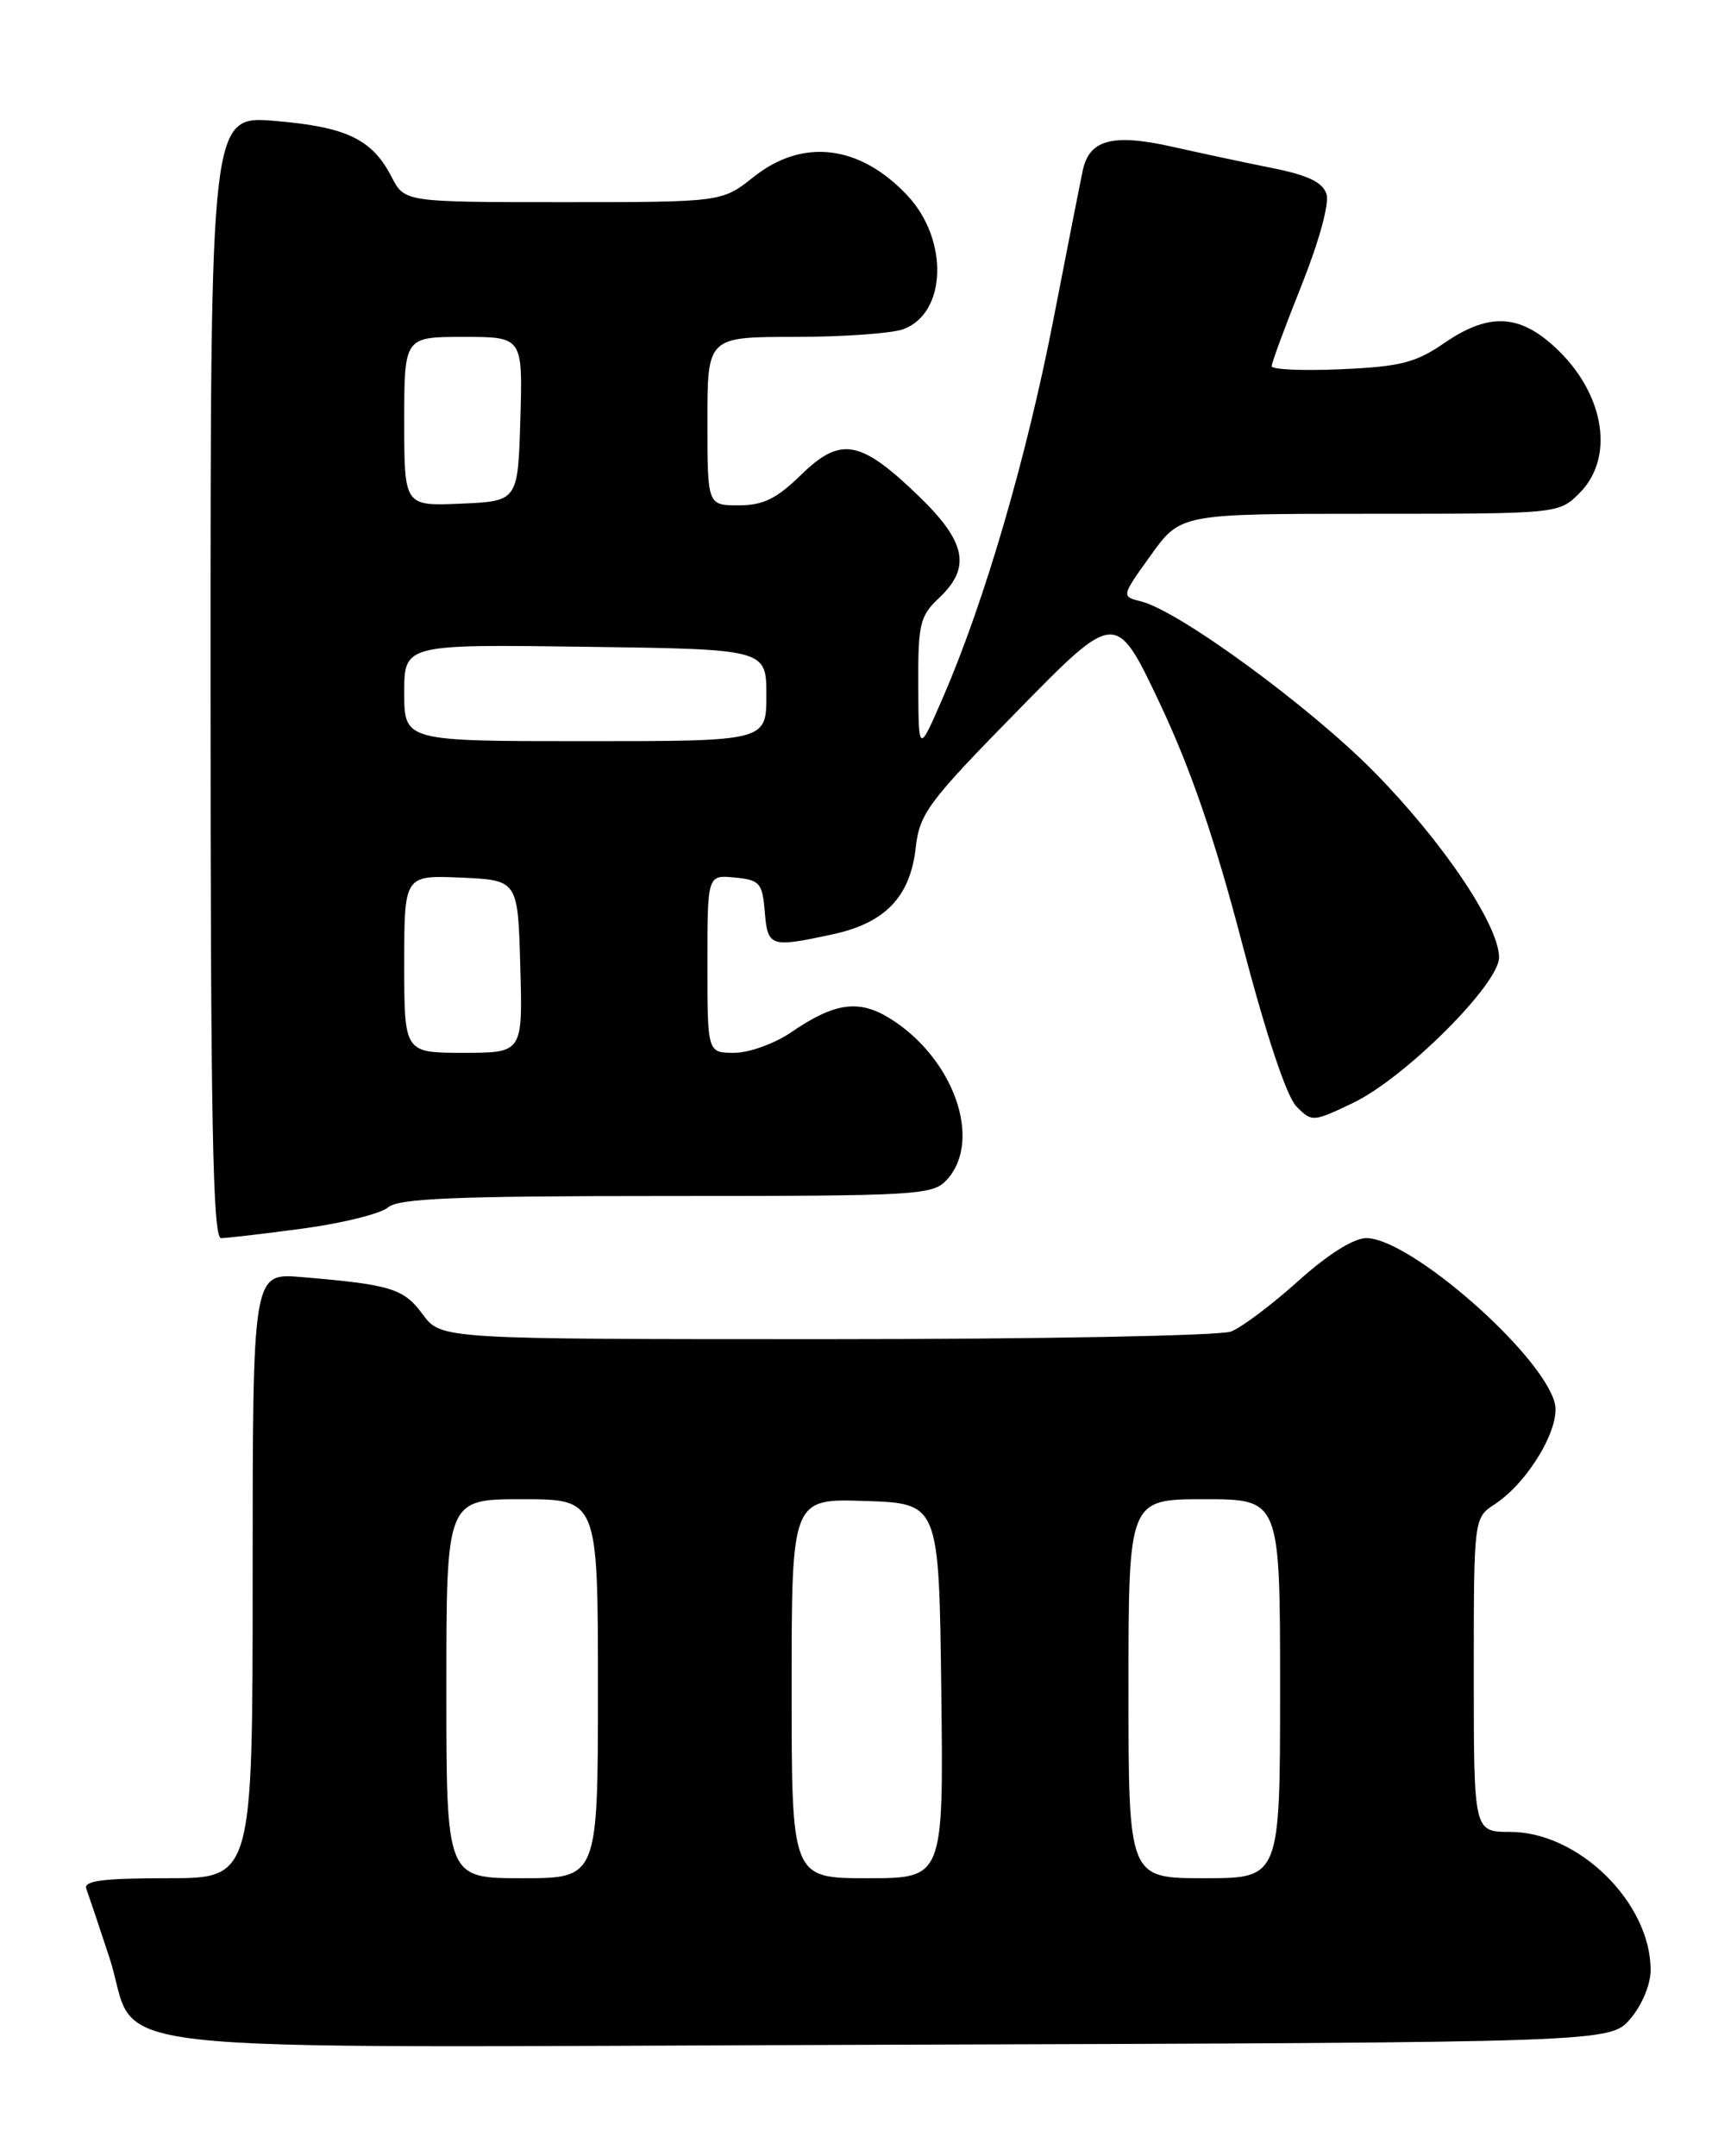 <?xml version="1.0" encoding="UTF-8" standalone="no"?>
<!DOCTYPE svg PUBLIC "-//W3C//DTD SVG 1.1//EN" "http://www.w3.org/Graphics/SVG/1.1/DTD/svg11.dtd" >
<svg xmlns="http://www.w3.org/2000/svg" xmlns:xlink="http://www.w3.org/1999/xlink" version="1.1" viewBox="0 0 204 256">
 <g >
 <path fill="currentColor"
d=" M 193.59 239.69 C 194.97 238.08 196.00 235.62 196.00 233.90 C 196.00 225.91 187.45 217.50 179.32 217.50 C 175.00 217.50 175.00 217.50 175.00 198.87 C 175.00 180.23 175.00 180.23 177.50 178.59 C 181.46 176.00 185.34 169.47 184.62 166.61 C 183.15 160.77 167.43 147.00 162.24 147.00 C 160.74 147.00 157.67 148.93 154.16 152.09 C 151.05 154.89 147.46 157.59 146.18 158.09 C 144.91 158.59 123.28 159.00 98.12 159.00 C 52.38 159.00 52.38 159.00 50.19 156.05 C 47.92 152.97 46.43 152.52 35.75 151.62 C 30.00 151.14 30.00 151.14 30.00 187.07 C 30.00 223.00 30.00 223.00 19.89 223.00 C 12.23 223.00 9.90 223.30 10.25 224.25 C 10.50 224.94 11.72 228.56 12.95 232.30 C 16.90 244.25 6.52 243.07 105.29 242.77 C 191.17 242.50 191.17 242.50 193.59 239.69 Z  M 36.00 145.86 C 40.67 145.23 45.21 144.10 46.08 143.35 C 47.33 142.28 54.10 142.00 79.17 142.00 C 109.20 142.00 110.77 141.91 112.46 140.04 C 116.71 135.35 113.22 125.58 105.63 120.89 C 101.96 118.63 99.09 119.04 93.95 122.56 C 91.99 123.90 88.95 125.00 87.20 125.00 C 84.00 125.00 84.00 125.00 84.00 114.44 C 84.00 103.87 84.00 103.87 87.25 104.19 C 90.22 104.47 90.53 104.83 90.81 108.25 C 91.16 112.43 91.45 112.53 98.83 110.94 C 105.09 109.60 108.08 106.50 108.73 100.67 C 109.20 96.58 110.17 95.26 120.87 84.35 C 132.50 72.48 132.50 72.48 137.71 83.49 C 141.39 91.28 144.26 99.62 147.49 112.00 C 150.34 122.88 152.78 130.21 153.95 131.38 C 155.78 133.23 155.92 133.22 160.66 130.95 C 166.79 128.02 178.00 116.86 178.00 113.68 C 178.00 109.85 171.34 99.96 163.20 91.68 C 155.54 83.90 140.03 72.55 135.51 71.41 C 133.13 70.82 133.13 70.82 136.66 65.91 C 140.19 61.00 140.19 61.00 162.64 61.00 C 185.09 61.00 185.09 61.00 187.55 58.55 C 191.99 54.10 190.37 46.02 183.96 40.62 C 179.98 37.27 176.47 37.31 171.48 40.74 C 168.10 43.07 166.26 43.53 159.25 43.84 C 154.71 44.04 151.00 43.88 151.00 43.48 C 151.00 43.08 152.60 38.74 154.56 33.85 C 156.63 28.66 157.87 24.15 157.51 23.04 C 157.07 21.65 155.32 20.81 151.20 19.98 C 148.07 19.35 142.66 18.20 139.19 17.42 C 132.11 15.83 129.33 16.57 128.56 20.28 C 128.30 21.50 126.73 29.48 125.07 38.01 C 121.88 54.39 116.92 71.37 112.02 82.69 C 109.07 89.50 109.07 89.50 109.04 81.42 C 109.00 74.08 109.23 73.14 111.50 71.00 C 115.35 67.38 114.74 64.34 109.03 58.84 C 102.15 52.21 99.82 51.80 95.13 56.37 C 92.21 59.22 90.62 60.00 87.71 60.00 C 84.00 60.00 84.00 60.00 84.00 50.00 C 84.00 40.00 84.00 40.00 94.43 40.00 C 100.17 40.00 105.97 39.58 107.31 39.07 C 112.41 37.13 112.66 28.48 107.77 23.24 C 102.13 17.20 95.33 16.36 89.50 21.00 C 85.72 24.00 85.72 24.00 66.89 24.00 C 48.05 24.00 48.05 24.00 46.50 21.01 C 44.19 16.53 41.16 15.07 32.68 14.36 C 25.00 13.71 25.00 13.71 25.00 80.35 C 25.00 133.00 25.26 147.00 26.25 147.00 C 26.94 147.00 31.32 146.49 36.00 145.86 Z  M 53.00 200.50 C 53.00 178.00 53.00 178.00 62.00 178.00 C 71.00 178.00 71.00 178.00 71.00 200.50 C 71.00 223.00 71.00 223.00 62.00 223.00 C 53.00 223.00 53.00 223.00 53.00 200.50 Z  M 94.00 200.46 C 94.00 177.92 94.00 177.92 102.75 178.21 C 111.50 178.50 111.50 178.50 111.77 200.75 C 112.04 223.00 112.04 223.00 103.02 223.00 C 94.00 223.00 94.00 223.00 94.00 200.46 Z  M 134.00 200.50 C 134.00 178.00 134.00 178.00 143.00 178.00 C 152.00 178.00 152.00 178.00 152.00 200.50 C 152.00 223.00 152.00 223.00 143.00 223.00 C 134.00 223.00 134.00 223.00 134.00 200.50 Z  M 48.00 114.45 C 48.00 103.91 48.00 103.91 54.75 104.20 C 61.50 104.50 61.50 104.50 61.78 114.75 C 62.07 125.00 62.07 125.00 55.03 125.00 C 48.00 125.00 48.00 125.00 48.00 114.45 Z  M 48.00 82.25 C 48.00 76.50 48.00 76.50 69.50 76.79 C 91.00 77.08 91.00 77.08 91.00 82.54 C 91.00 88.00 91.00 88.00 69.50 88.00 C 48.00 88.00 48.00 88.00 48.00 82.25 Z  M 48.00 50.05 C 48.00 40.00 48.00 40.00 55.04 40.00 C 62.07 40.00 62.07 40.00 61.79 49.75 C 61.50 59.50 61.50 59.50 54.75 59.80 C 48.00 60.09 48.00 60.09 48.00 50.05 Z "/>
</g>
</svg>